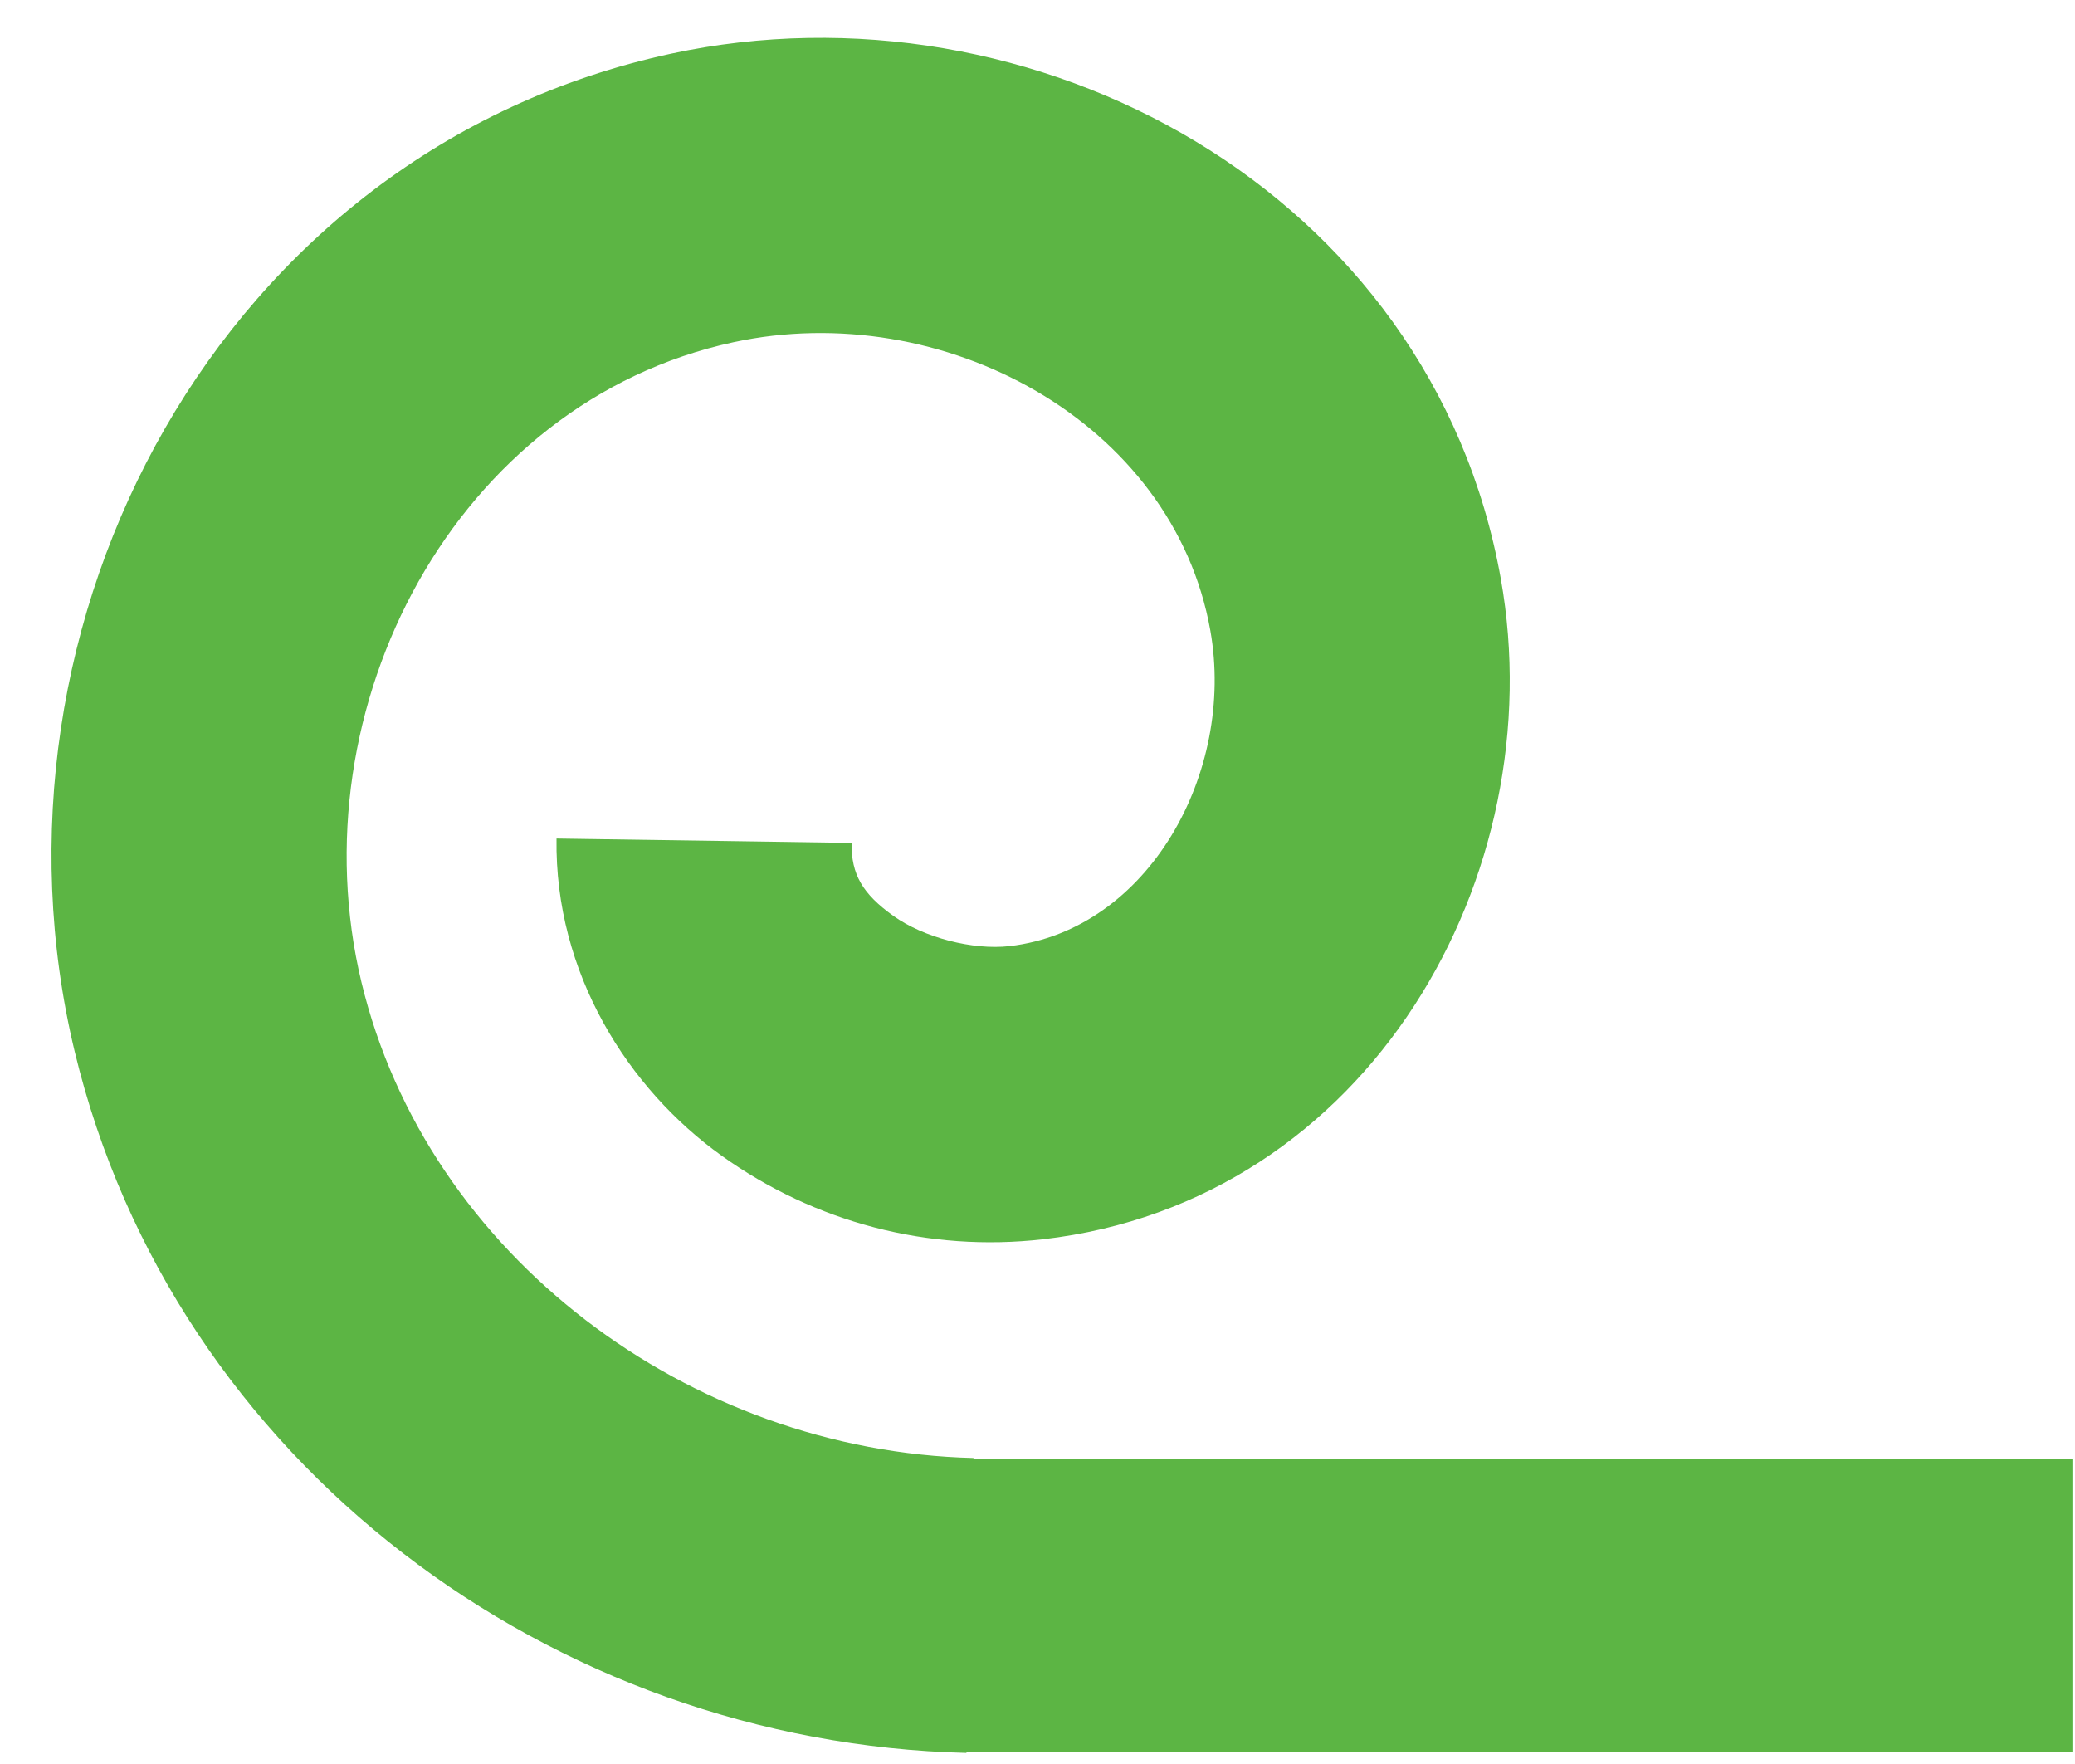 <svg width="20" height="17" viewBox="0 0 20 17" fill="none" xmlns="http://www.w3.org/2000/svg">
<path fill-rule="evenodd" clip-rule="evenodd" d="M14.466 5.579C14.973 8.425 13.203 11.581 10.053 11.943C8.948 12.069 7.856 11.781 6.956 11.138C6.056 10.494 5.345 9.381 5.364 8.081L8.208 8.123C8.204 8.429 8.316 8.615 8.61 8.826C8.904 9.036 9.376 9.158 9.73 9.118C11.068 8.964 11.909 7.444 11.666 6.077C11.307 4.061 9.081 2.864 7.07 3.298C4.392 3.875 2.847 6.814 3.484 9.466C4.118 12.104 6.65 13.985 9.383 14.051L9.315 16.893C5.336 16.797 1.676 14.11 0.719 10.13C-0.273 6.003 2.119 1.455 6.469 0.517C9.956 -0.234 13.8 1.838 14.466 5.579V5.579Z" fill="#5CB544"/>
<path d="M19.975 14.059H9.209V16.887H19.975V14.059Z" fill="#5CB544"/>
</svg>
